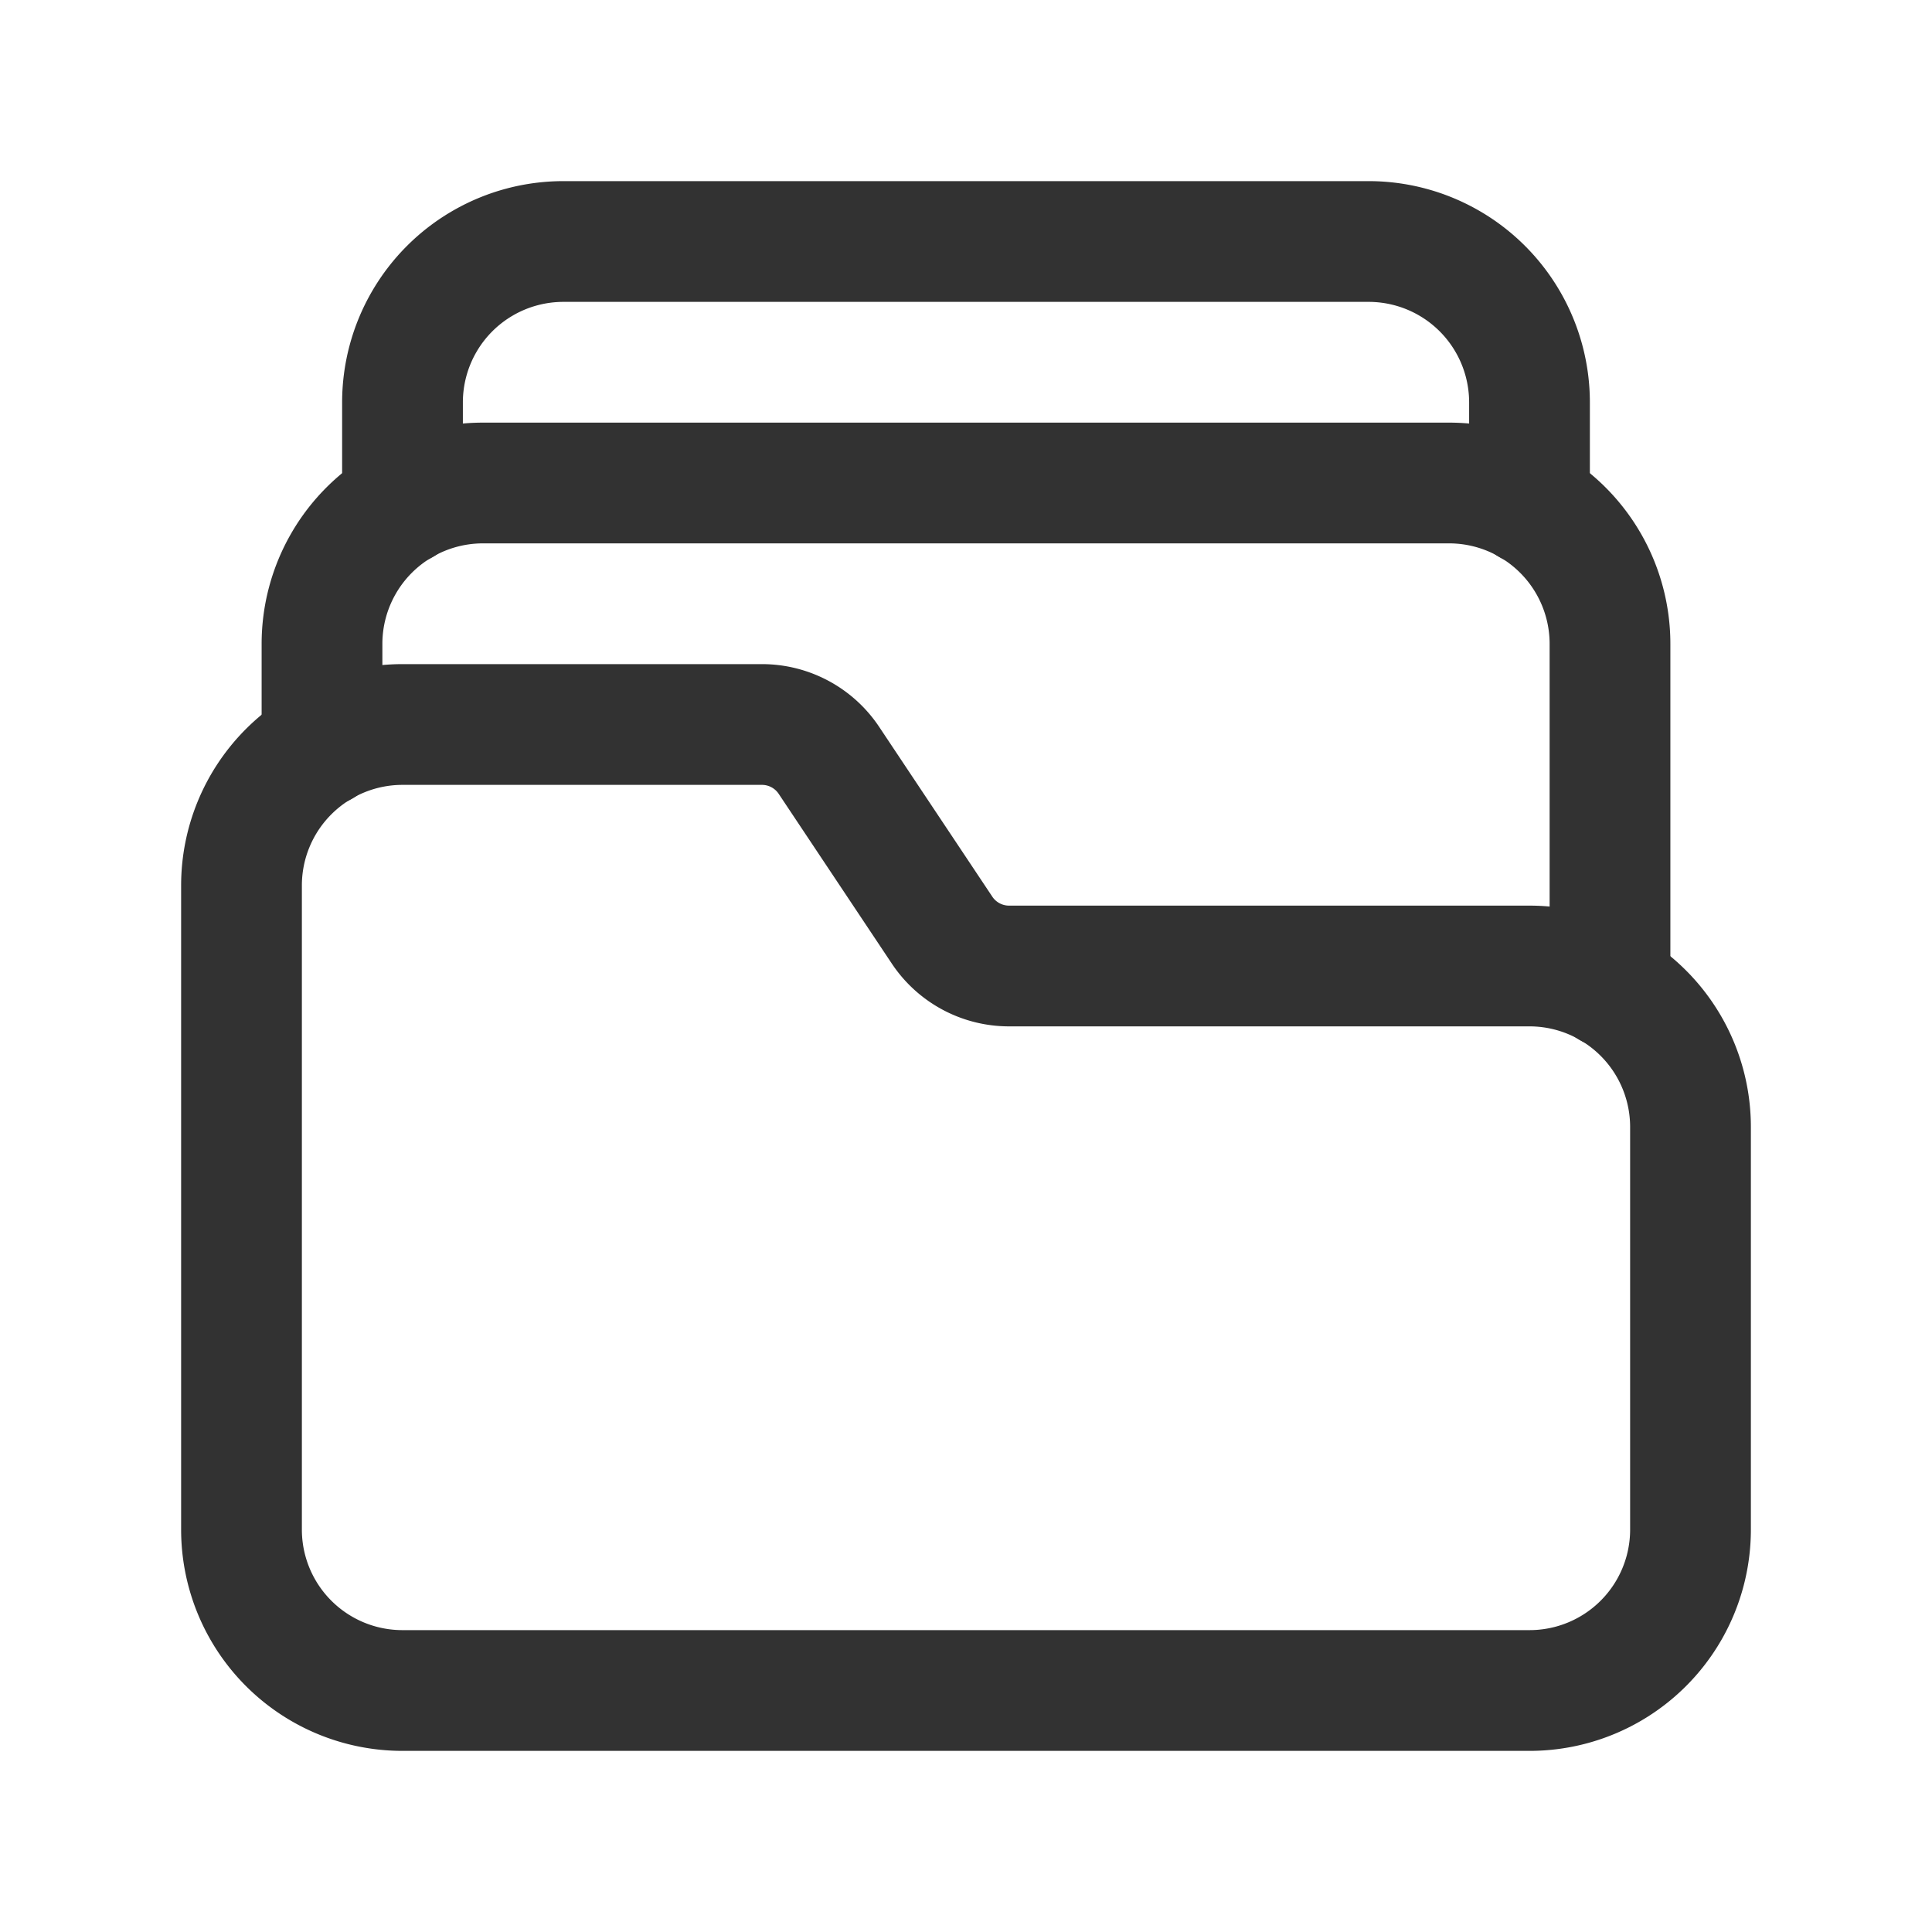 <svg xmlns="http://www.w3.org/2000/svg" viewBox="0 0 24 24"><path d="M0,0H24V24H0Z" fill="none"/><path d="M4,9.272V8A1.999,1.999,0,0,1,5.999,6H18a1.999,1.999,0,0,1,2,1.999v4.272" fill="none" stroke="#323232" stroke-linecap="round" stroke-linejoin="round" stroke-width="1.5"/><path d="M5,6.271V5A1.999,1.999,0,0,1,6.999,3H17a1.999,1.999,0,0,1,2,1.999V6.271" fill="none" stroke="#323232" stroke-linecap="round" stroke-linejoin="round" stroke-width="1.5"/><path d="M21,19V14a2,2,0,0,0-2-2H12.535a1,1,0,0,1-.832-.445L10.297,9.445A1,1,0,0,0,9.465,9H5a2,2,0,0,0-2,2v8a1.999,1.999,0,0,0,2,2H19A1.999,1.999,0,0,0,21,19Z" fill="none" stroke="#323232" stroke-linecap="round" stroke-linejoin="round" stroke-width="1.5"/></svg>